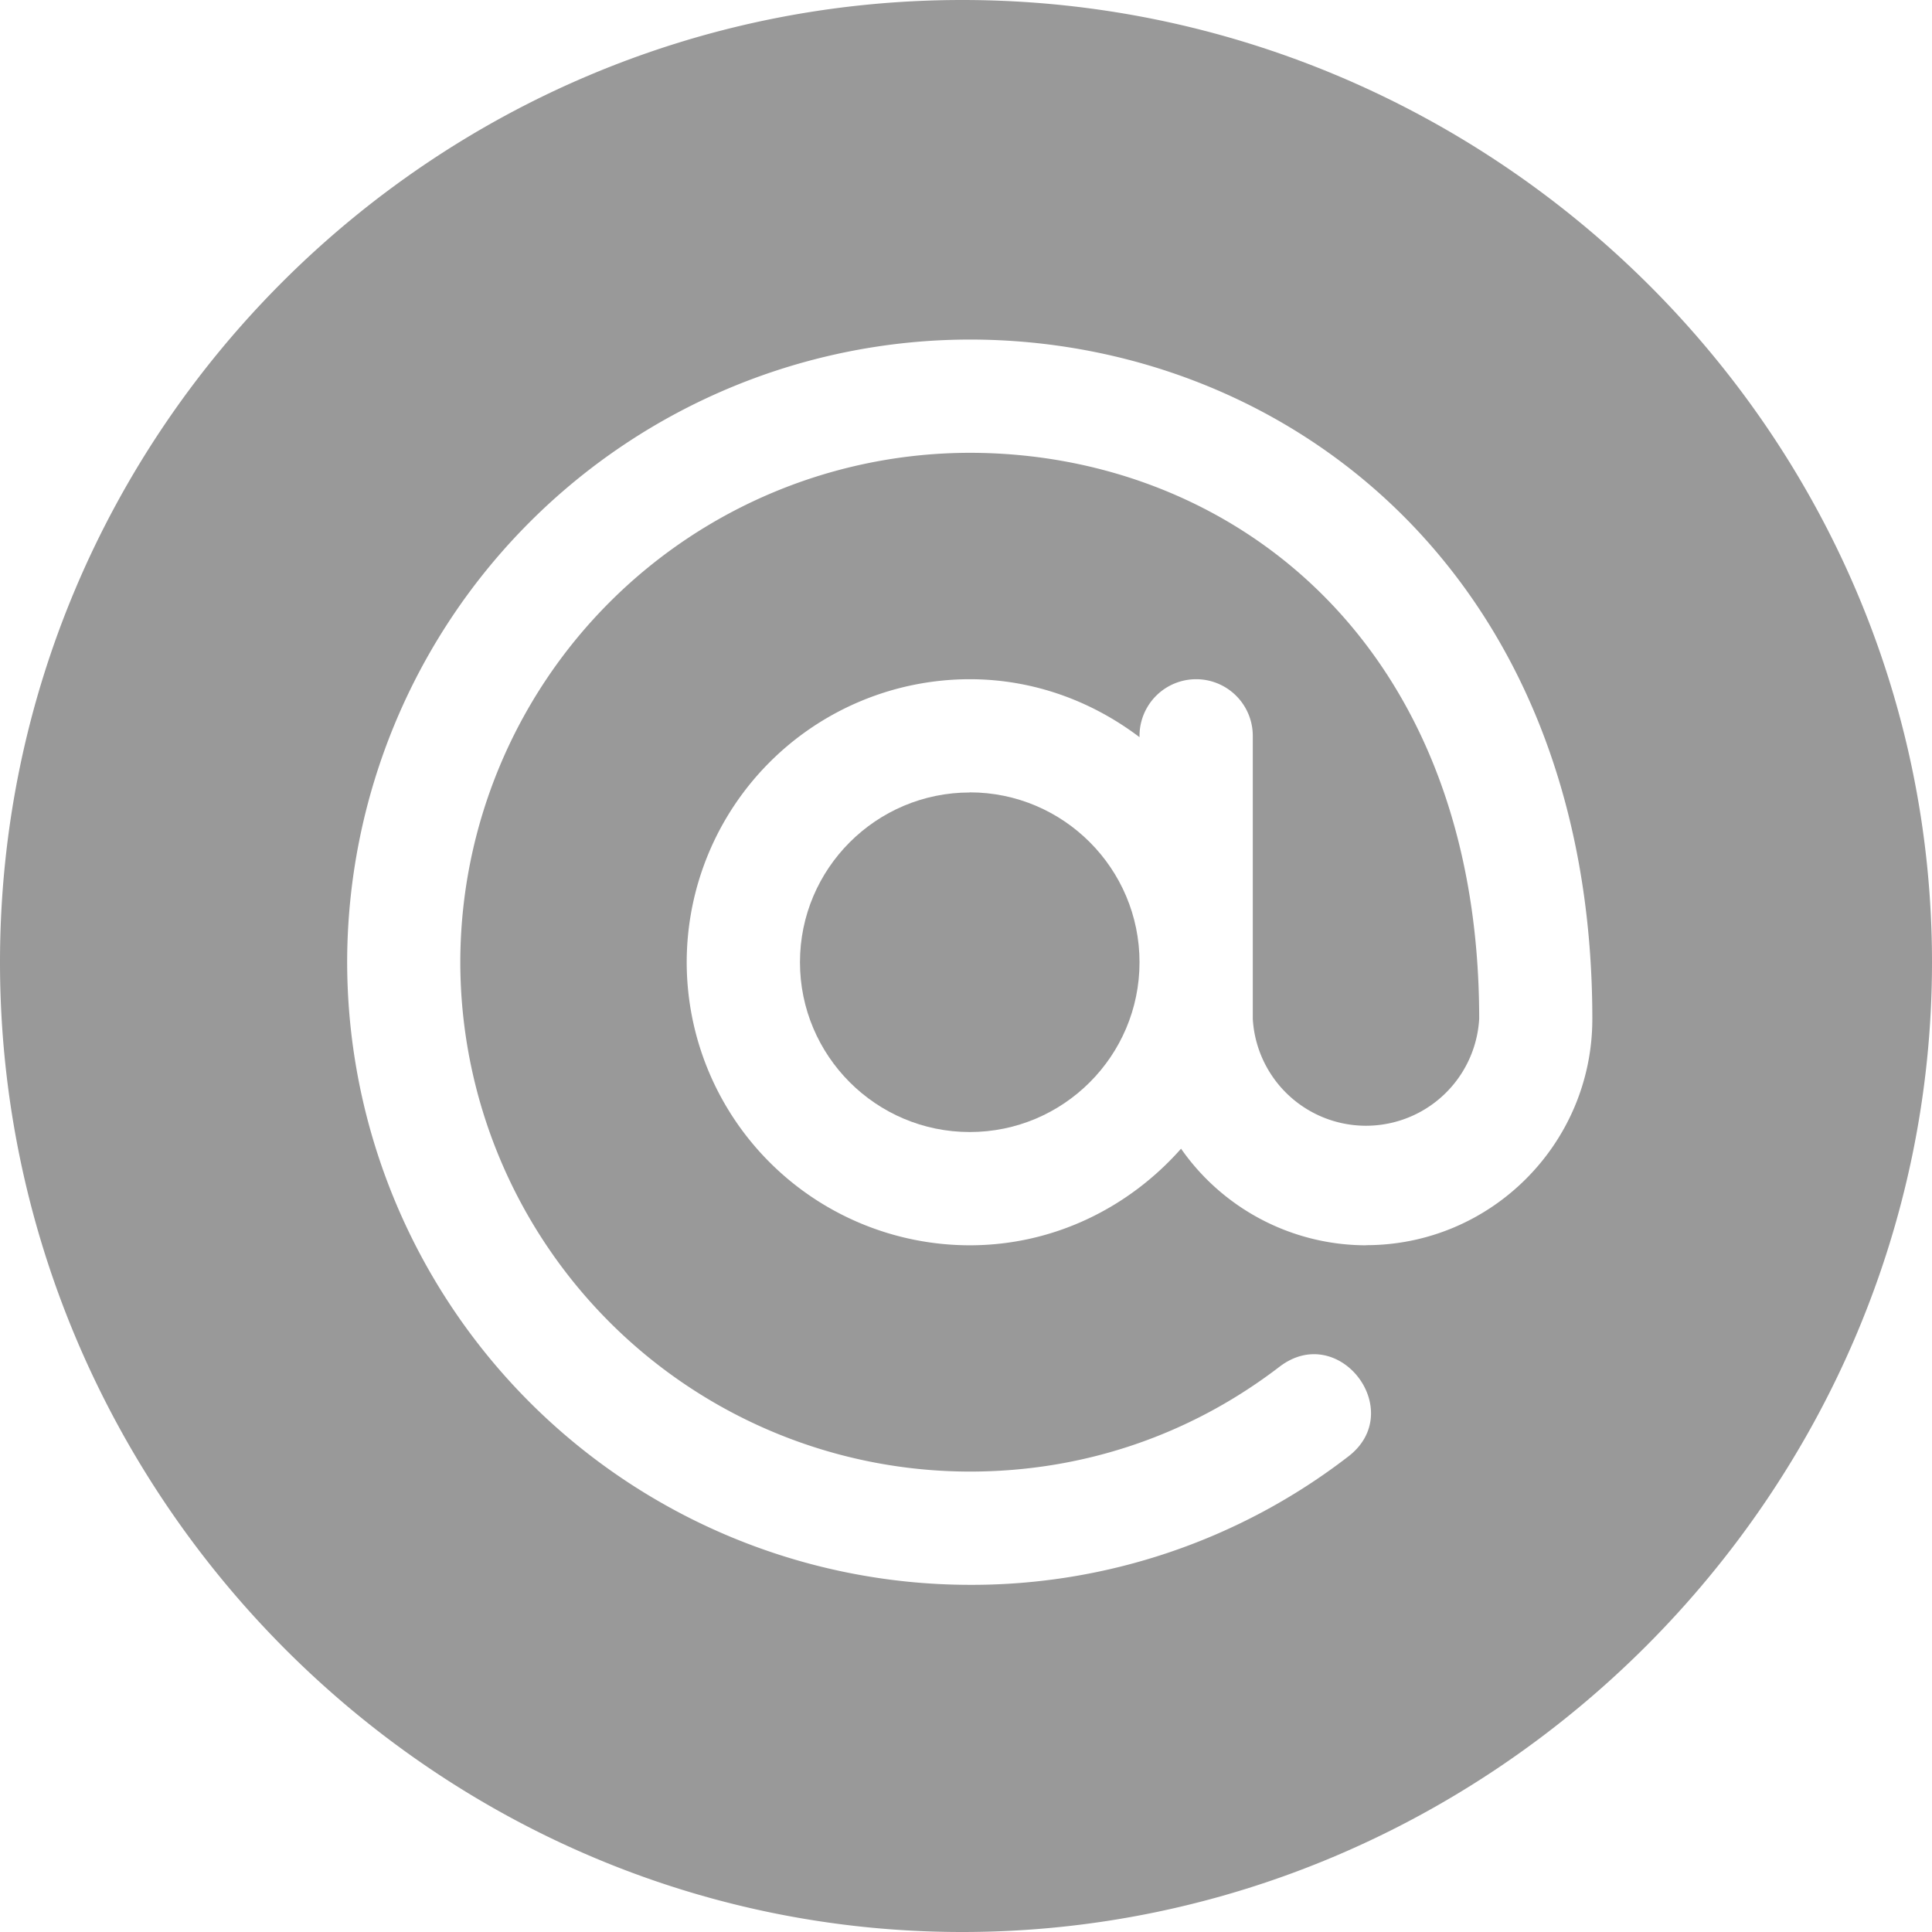 <svg width="16" height="16" fill="none" xmlns="http://www.w3.org/2000/svg"><path d="M8.031 6.563c-.775 0-1.406.63-1.406 1.406 0 .775.63 1.406 1.406 1.406.776 0 1.406-.63 1.406-1.406 0-.776-.63-1.407-1.406-1.407z" fill="#999"/><path d="M7.969 0C3.575 0 0 3.575 0 7.969S3.575 16 7.969 16 16 12.363 16 7.969 12.363 0 7.969 0zm3.343 10.313a1.871 1.871 0 01-1.531-.8c-.43.486-1.051.8-1.75.8a2.346 2.346 0 01-2.344-2.344 2.346 2.346 0 012.344-2.344c.53 0 1.014.183 1.406.48v-.011a.468.468 0 11.938 0v2.343a.939.939 0 001.875 0c0-3.137-2.076-4.687-4.219-4.687a4.223 4.223 0 00-4.219 4.219 4.223 4.223 0 004.22 4.218c.937 0 1.823-.3 2.564-.868.494-.378 1.06.367.57.743a5.106 5.106 0 01-3.135 1.063 5.162 5.162 0 01-5.156-5.156 5.162 5.162 0 015.156-5.157c2.59 0 5.156 1.911 5.156 5.626 0 1.034-.84 1.874-1.874 1.874z" fill="#999"/></svg>